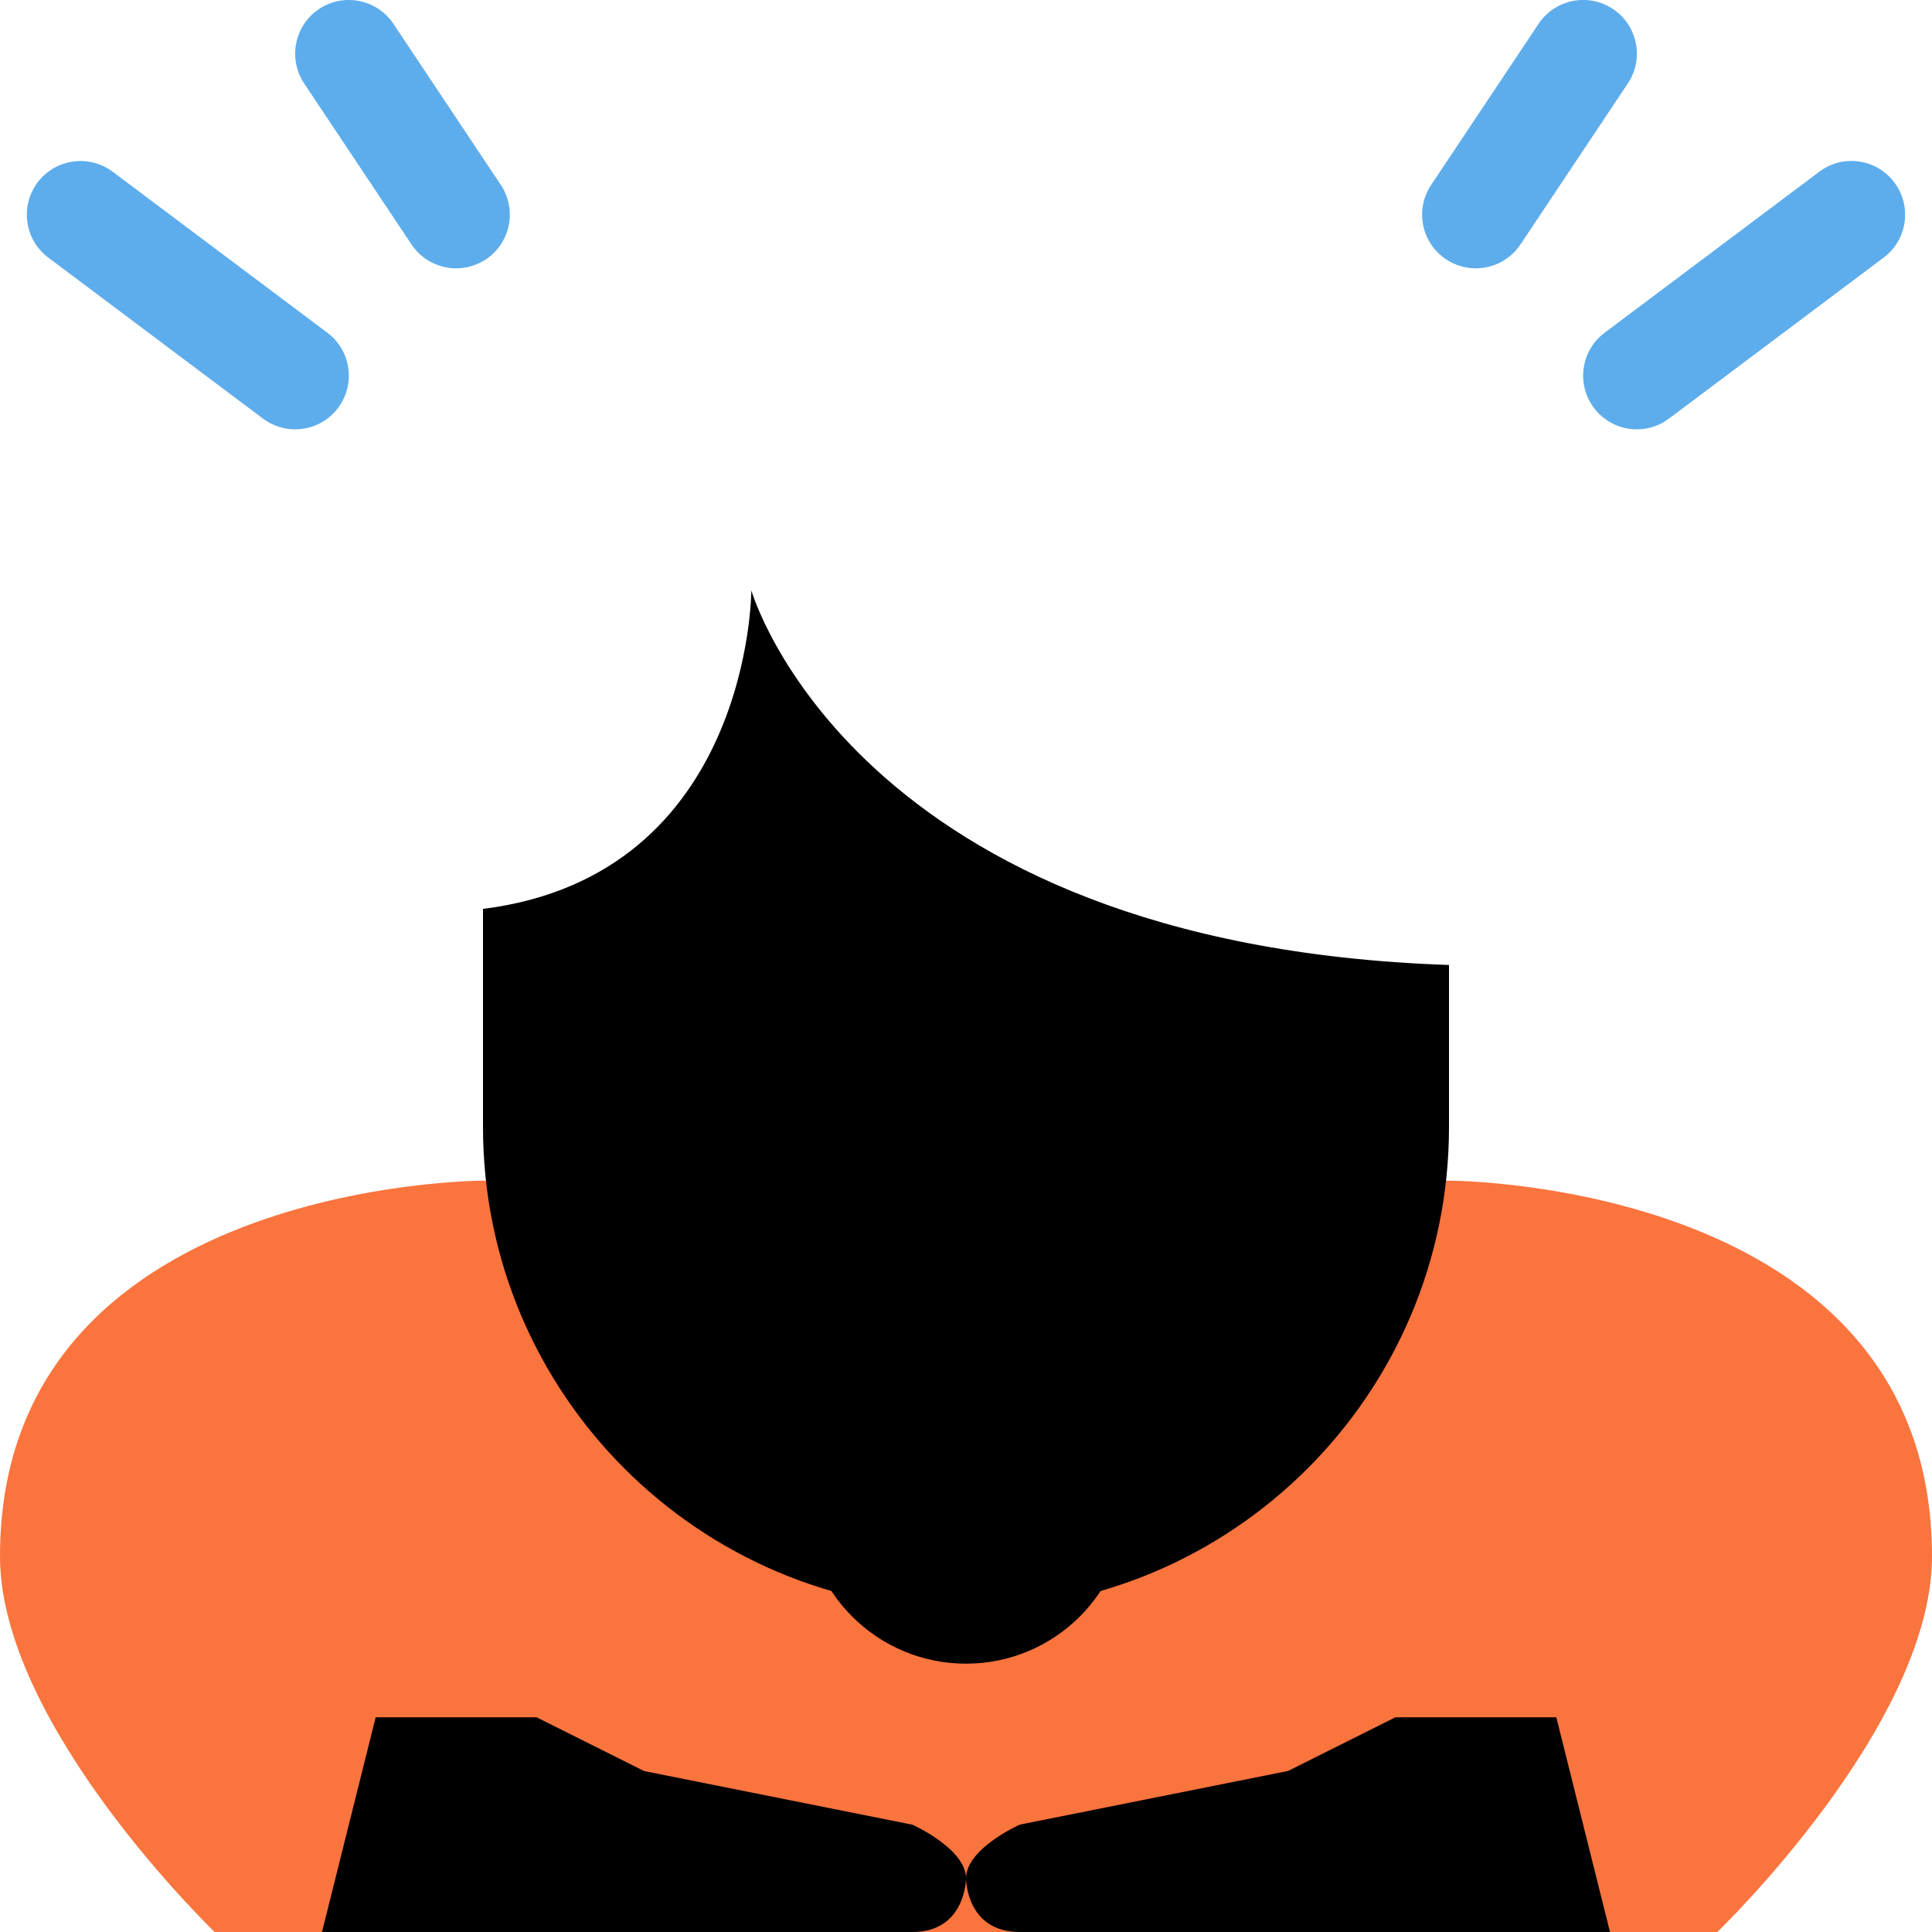 <svg viewBox="0 0 36 36" xmlns="http://www.w3.org/2000/svg" xmlns:ts="data:,a">
	<!-- hair -->
	<use href="defs.svg#hair_back_female_old" x="18" y="30" ts:skin="hair" ts:gender="female"/>
	<!-- body -->
	<path d="M27 22H9s-9 0-9 7c0 3.156 4 7 4 7h28s4-3.844 4-7c0-7-9-7-9-7z" fill="#FA743E" ts:gender-color="#4289C1,#9268CA"/>
	<!-- hair -->
	<use href="defs.svg#hair_neutral1" x="18" y="29" ts:skin="hair" ts:gender="neutral"/>
	<!-- neck -->
	<circle cx="18" cy="28" r="3" ts:skin="dark"/>
	<!-- head -->
	<use href="defs.svg#face_neutral1" x="18" y="30" ts:skin="skin" ts:gender="neutral"/>
	<use href="defs.svg#face_male_old" x="18" y="30" ts:skin="skin" ts:gender="male"/>
	<path d="M14 11s-.003 5.308-5 5.936V21c0 4.971 4.029 9 9 9s9-4.029 9-9v-3.019C15.89 17.605 14 11 14 11z " ts:skin="skin" ts:gender="female"/> <!-- shorter face -->
	<!-- hands -->
	<path d="M 17,34 s 1,0.447 1,1 c 0,0 0,1 -1,1 h -11 l 1,-4 h 3 l 2,1 l 5,1 Z M 26,32 h 3 l 1,4 h -11 c -1,0 -1,-1 -1,-1 c 0,-0.553 1,-1 1,-1 l 5,-1 l 2,-1 Z" ts:skin="skin"/>
	<!-- hair -->
	<use href="defs.svg#hair_male2" x="18" y="4.823" ts:skin="hair" ts:gender="male"/>
	<!-- eyes -->
	<use href="defs.svg#eyes_male" x="18" y="20.5" ts:skin="eyes"/>
	<!-- nose -->
	<use href="defs.svg#nose_neutral1" x="18" y="26" ts:skin="nose"/>
	<!-- lines -->
	<path d="M5.499 8c-.209 0-.419-.065-.599-.2l-4-3C.458 4.469.369 3.842.7 3.4c.332-.441.958-.531 1.4-.2l4 3c.442.331.531.958.2 1.4-.197.262-.497.4-.801.4z M8.501,5 c-.323 0-.64-.156-.833-.445l-2-3c-.306-.46-.182-1.081.277-1.387.459-.307 1.08-.182 1.387.277l2 3c.306.459.182 1.081-.277 1.387-.171.114-.364.168-.554.168z M30.501,8 c-.305 0-.604-.138-.801-.4-.332-.442-.242-1.069.2-1.4l4-3c.44-.333 1.068-.242 1.399.2.332.442.242 1.069-.2 1.4l-4 3c-.179.135-.389.2-.598.2z M27.499,5 c-.19 0-.383-.054-.554-.168-.46-.306-.584-.927-.277-1.387l2-3c.306-.459.925-.585 1.387-.277.46.306.584.927.277 1.387l-2 3c-.193.289-.51.445-.833.445z" fill="#5DADEC"/>
	<!--
SOURCE:
(i dont want to use strokes though, it's a pain to deal with)
	<line x1="1.5" y1="4" x2="5.5" y2="7" stroke-linecap="round" stroke-width="2" stroke="#5DADEC"/>
	<line x1="6.5" y1="1" x2="8.5" y2="4" stroke-linecap="round" stroke-width="2" stroke="#5DADEC"/>
	<line x1="34.5" y1="4" x2="30.5" y2="7" stroke-linecap="round" stroke-width="2" stroke="#5DADEC"/>
	<line x1="29.5" y1="1" x2="27.5" y2="4" stroke-linecap="round" stroke-width="2" stroke="#5DADEC"/>
-->
</svg>
